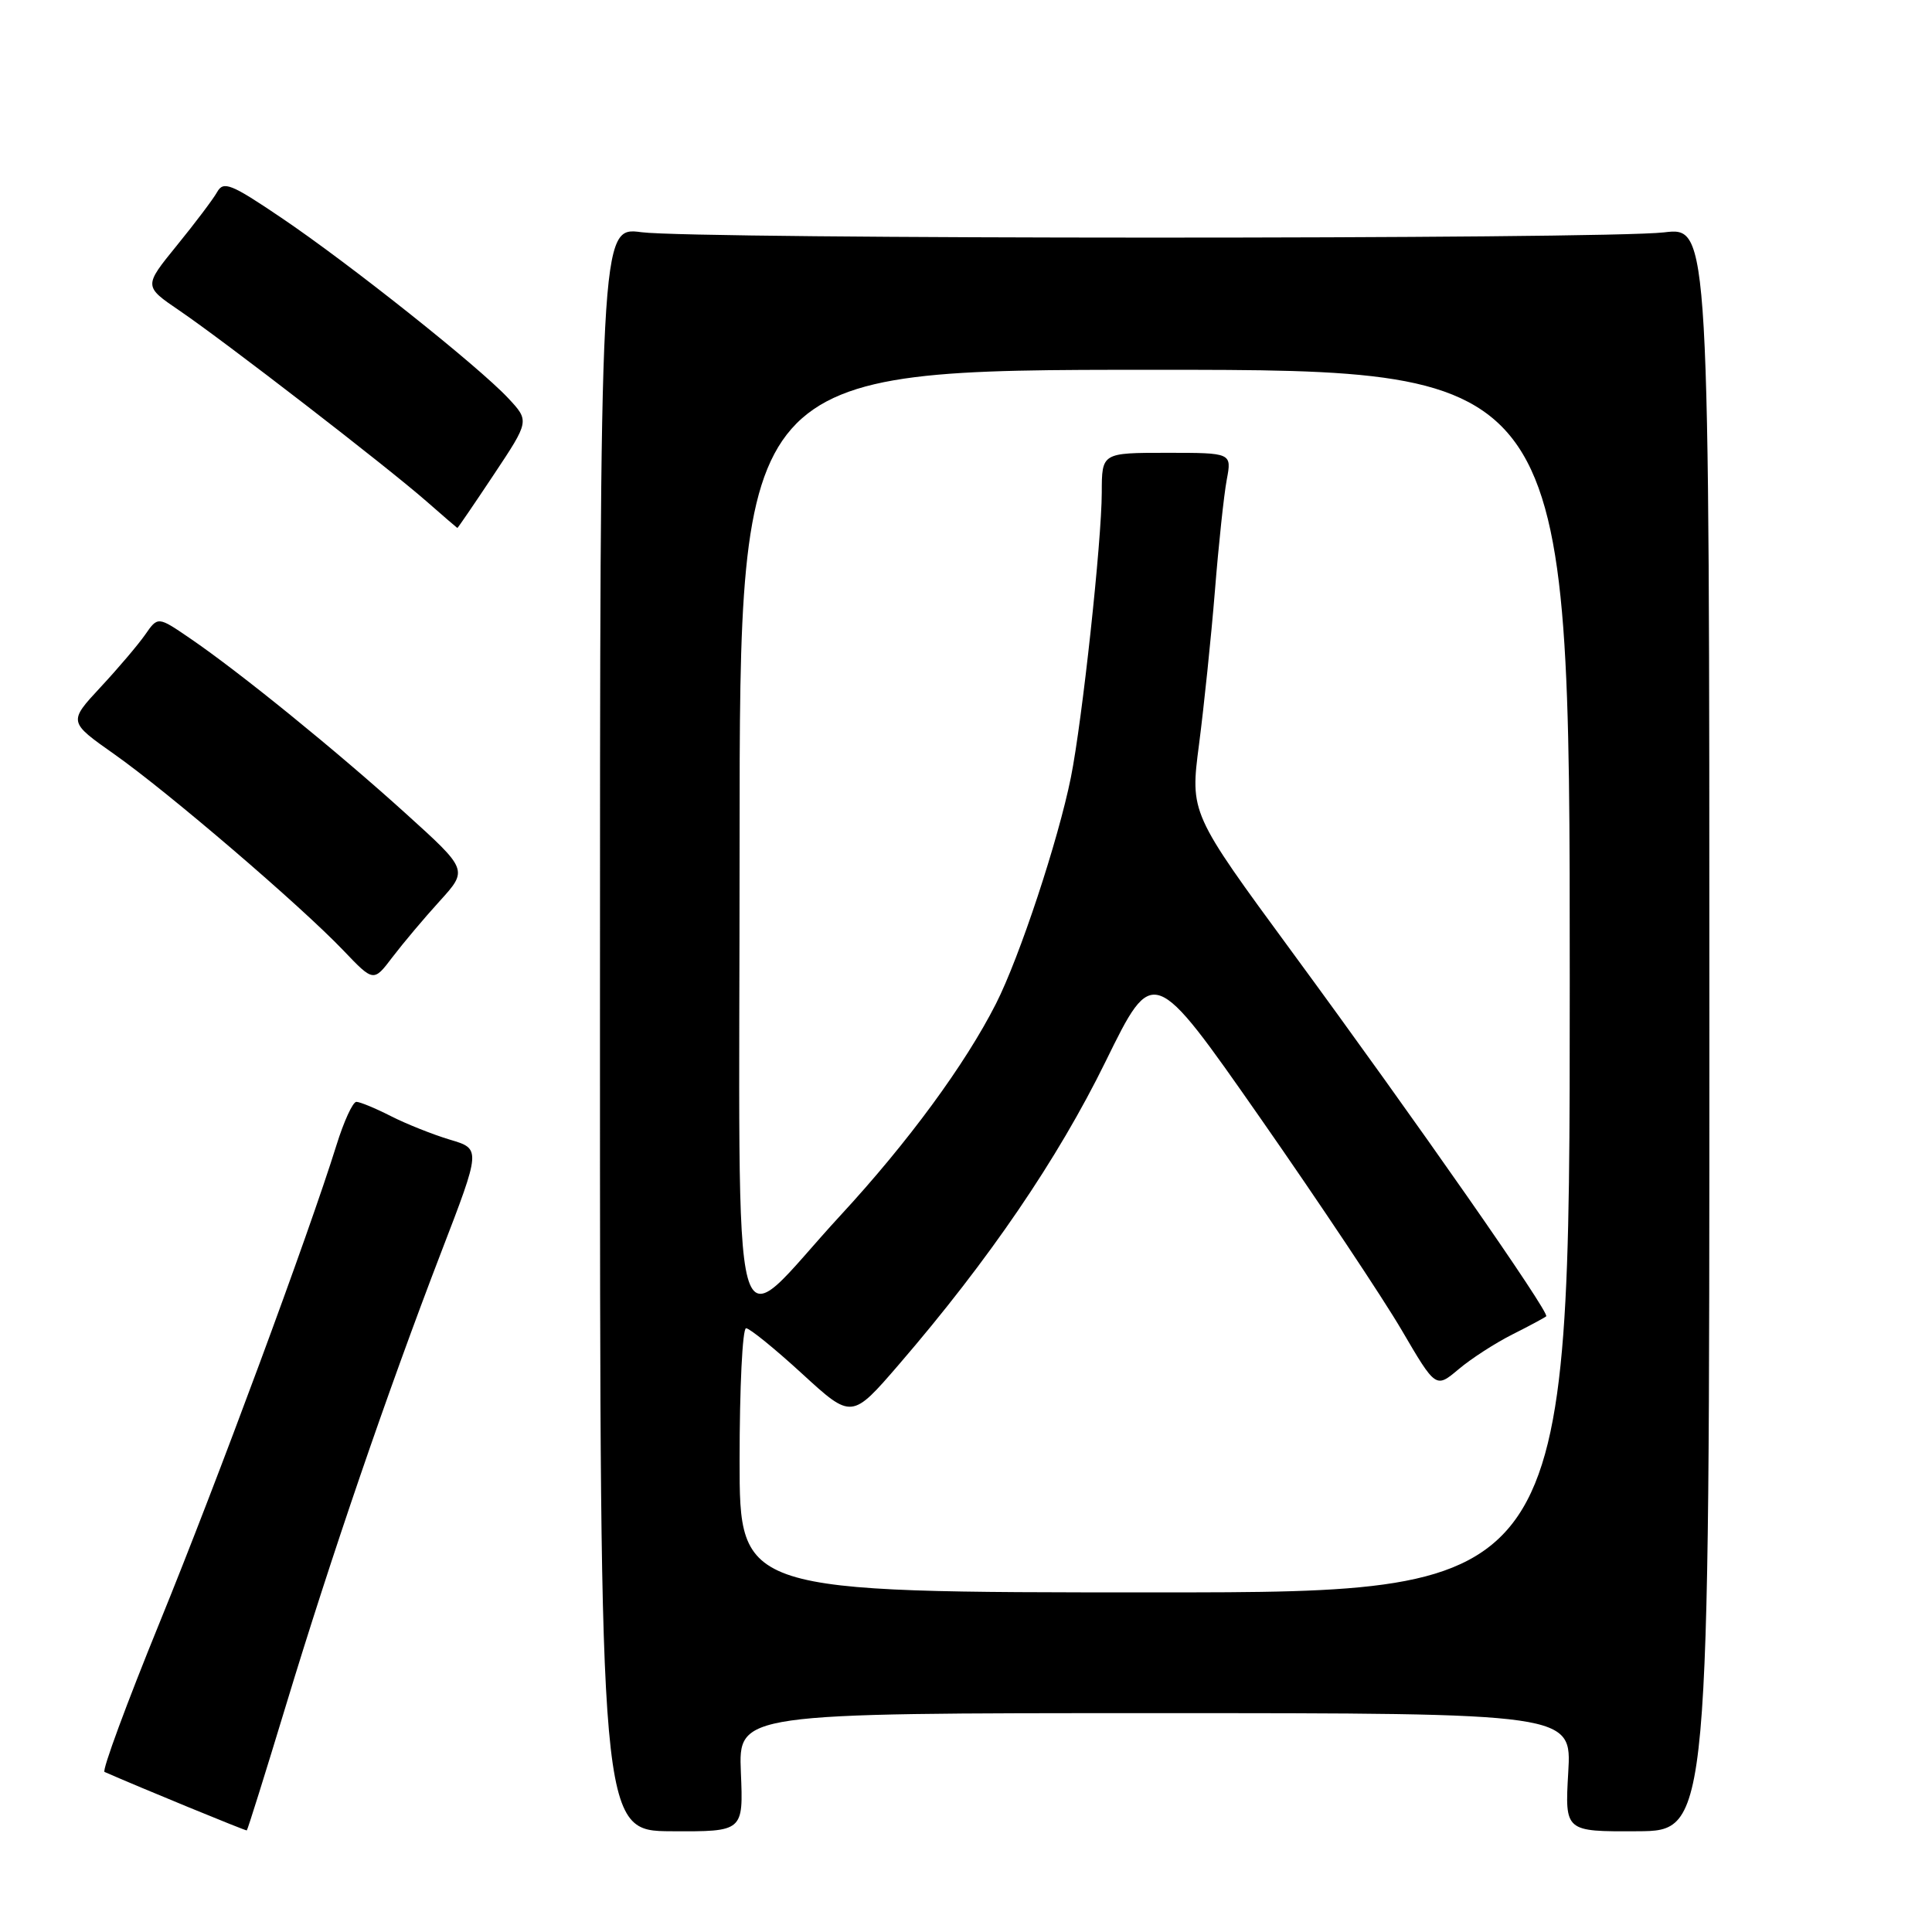 <?xml version="1.0" encoding="UTF-8" standalone="no"?>
<!DOCTYPE svg PUBLIC "-//W3C//DTD SVG 1.1//EN" "http://www.w3.org/Graphics/SVG/1.1/DTD/svg11.dtd" >
<svg xmlns="http://www.w3.org/2000/svg" xmlns:xlink="http://www.w3.org/1999/xlink" version="1.1" viewBox="0 0 256 256">
 <g >
 <path fill="currentColor"
d=" M 37.89 225.97 C 43.86 206.28 51.33 184.47 58.48 165.87 C 63.73 152.23 63.73 152.23 59.61 151.01 C 57.35 150.33 53.83 148.93 51.79 147.89 C 49.75 146.85 47.69 146.00 47.22 146.00 C 46.75 146.00 45.56 148.59 44.58 151.75 C 40.87 163.65 28.82 196.19 21.15 215.00 C 16.78 225.72 13.49 234.63 13.85 234.79 C 18.41 236.80 32.55 242.61 32.70 242.54 C 32.81 242.48 35.14 235.03 37.89 225.97 Z  M 98.17 234.85 C 97.85 227.00 97.85 227.00 153.05 227.00 C 208.26 227.00 208.26 227.00 207.80 234.85 C 207.35 242.70 207.35 242.70 216.92 242.65 C 226.50 242.61 226.50 242.61 226.50 136.35 C 226.50 30.08 226.50 30.08 220.50 30.79 C 212.57 31.73 92.07 31.71 85.00 30.77 C 79.50 30.04 79.50 30.04 79.50 136.32 C 79.50 242.61 79.50 242.61 89.00 242.65 C 98.50 242.70 98.50 242.70 98.17 234.85 Z  M 58.26 119.40 C 62.02 115.26 62.02 115.26 53.76 107.79 C 44.59 99.49 31.73 89.05 25.19 84.59 C 20.92 81.67 20.92 81.67 19.24 84.09 C 18.32 85.41 15.65 88.56 13.31 91.07 C 9.06 95.65 9.06 95.65 15.15 99.94 C 22.31 104.99 39.79 119.96 45.50 125.94 C 49.50 130.13 49.50 130.13 52.00 126.83 C 53.38 125.02 56.19 121.67 58.26 119.40 Z  M 65.43 62.89 C 70.16 55.78 70.16 55.78 67.33 52.75 C 63.36 48.51 46.28 34.93 37.27 28.85 C 30.60 24.34 29.61 23.95 28.77 25.45 C 28.25 26.38 25.84 29.57 23.43 32.53 C 19.04 37.93 19.04 37.93 23.77 41.15 C 29.78 45.24 51.24 61.81 56.50 66.42 C 58.70 68.35 60.55 69.94 60.60 69.96 C 60.66 69.98 62.83 66.80 65.43 62.89 Z  M 98.00 193.50 C 98.00 183.88 98.38 176.00 98.86 176.00 C 99.33 176.00 102.67 178.71 106.29 182.03 C 112.86 188.05 112.86 188.05 119.13 180.78 C 131.05 166.94 140.15 153.59 146.50 140.65 C 152.80 127.81 152.80 127.81 167.00 148.15 C 174.81 159.34 183.23 171.98 185.72 176.23 C 190.25 183.97 190.25 183.97 193.26 181.44 C 194.91 180.04 198.12 177.97 200.38 176.83 C 202.65 175.69 204.67 174.60 204.88 174.42 C 205.39 173.96 187.65 148.53 171.19 126.12 C 157.69 107.73 157.69 107.73 158.88 98.62 C 159.53 93.60 160.48 84.47 160.98 78.32 C 161.47 72.17 162.18 65.54 162.55 63.57 C 163.22 60.00 163.22 60.00 154.61 60.00 C 146.00 60.00 146.00 60.00 145.99 65.25 C 145.98 71.72 143.40 95.53 141.90 103.00 C 140.22 111.35 135.10 126.84 131.97 133.00 C 127.89 141.04 120.33 151.34 111.41 161.00 C 96.37 177.28 98.00 183.27 98.00 111.59 C 98.00 49.00 98.00 49.00 153.00 49.00 C 208.00 49.00 208.00 49.00 208.00 130.00 C 208.00 211.00 208.00 211.00 153.00 211.00 C 98.00 211.00 98.00 211.00 98.00 193.50 Z "/>
</g>
</svg>